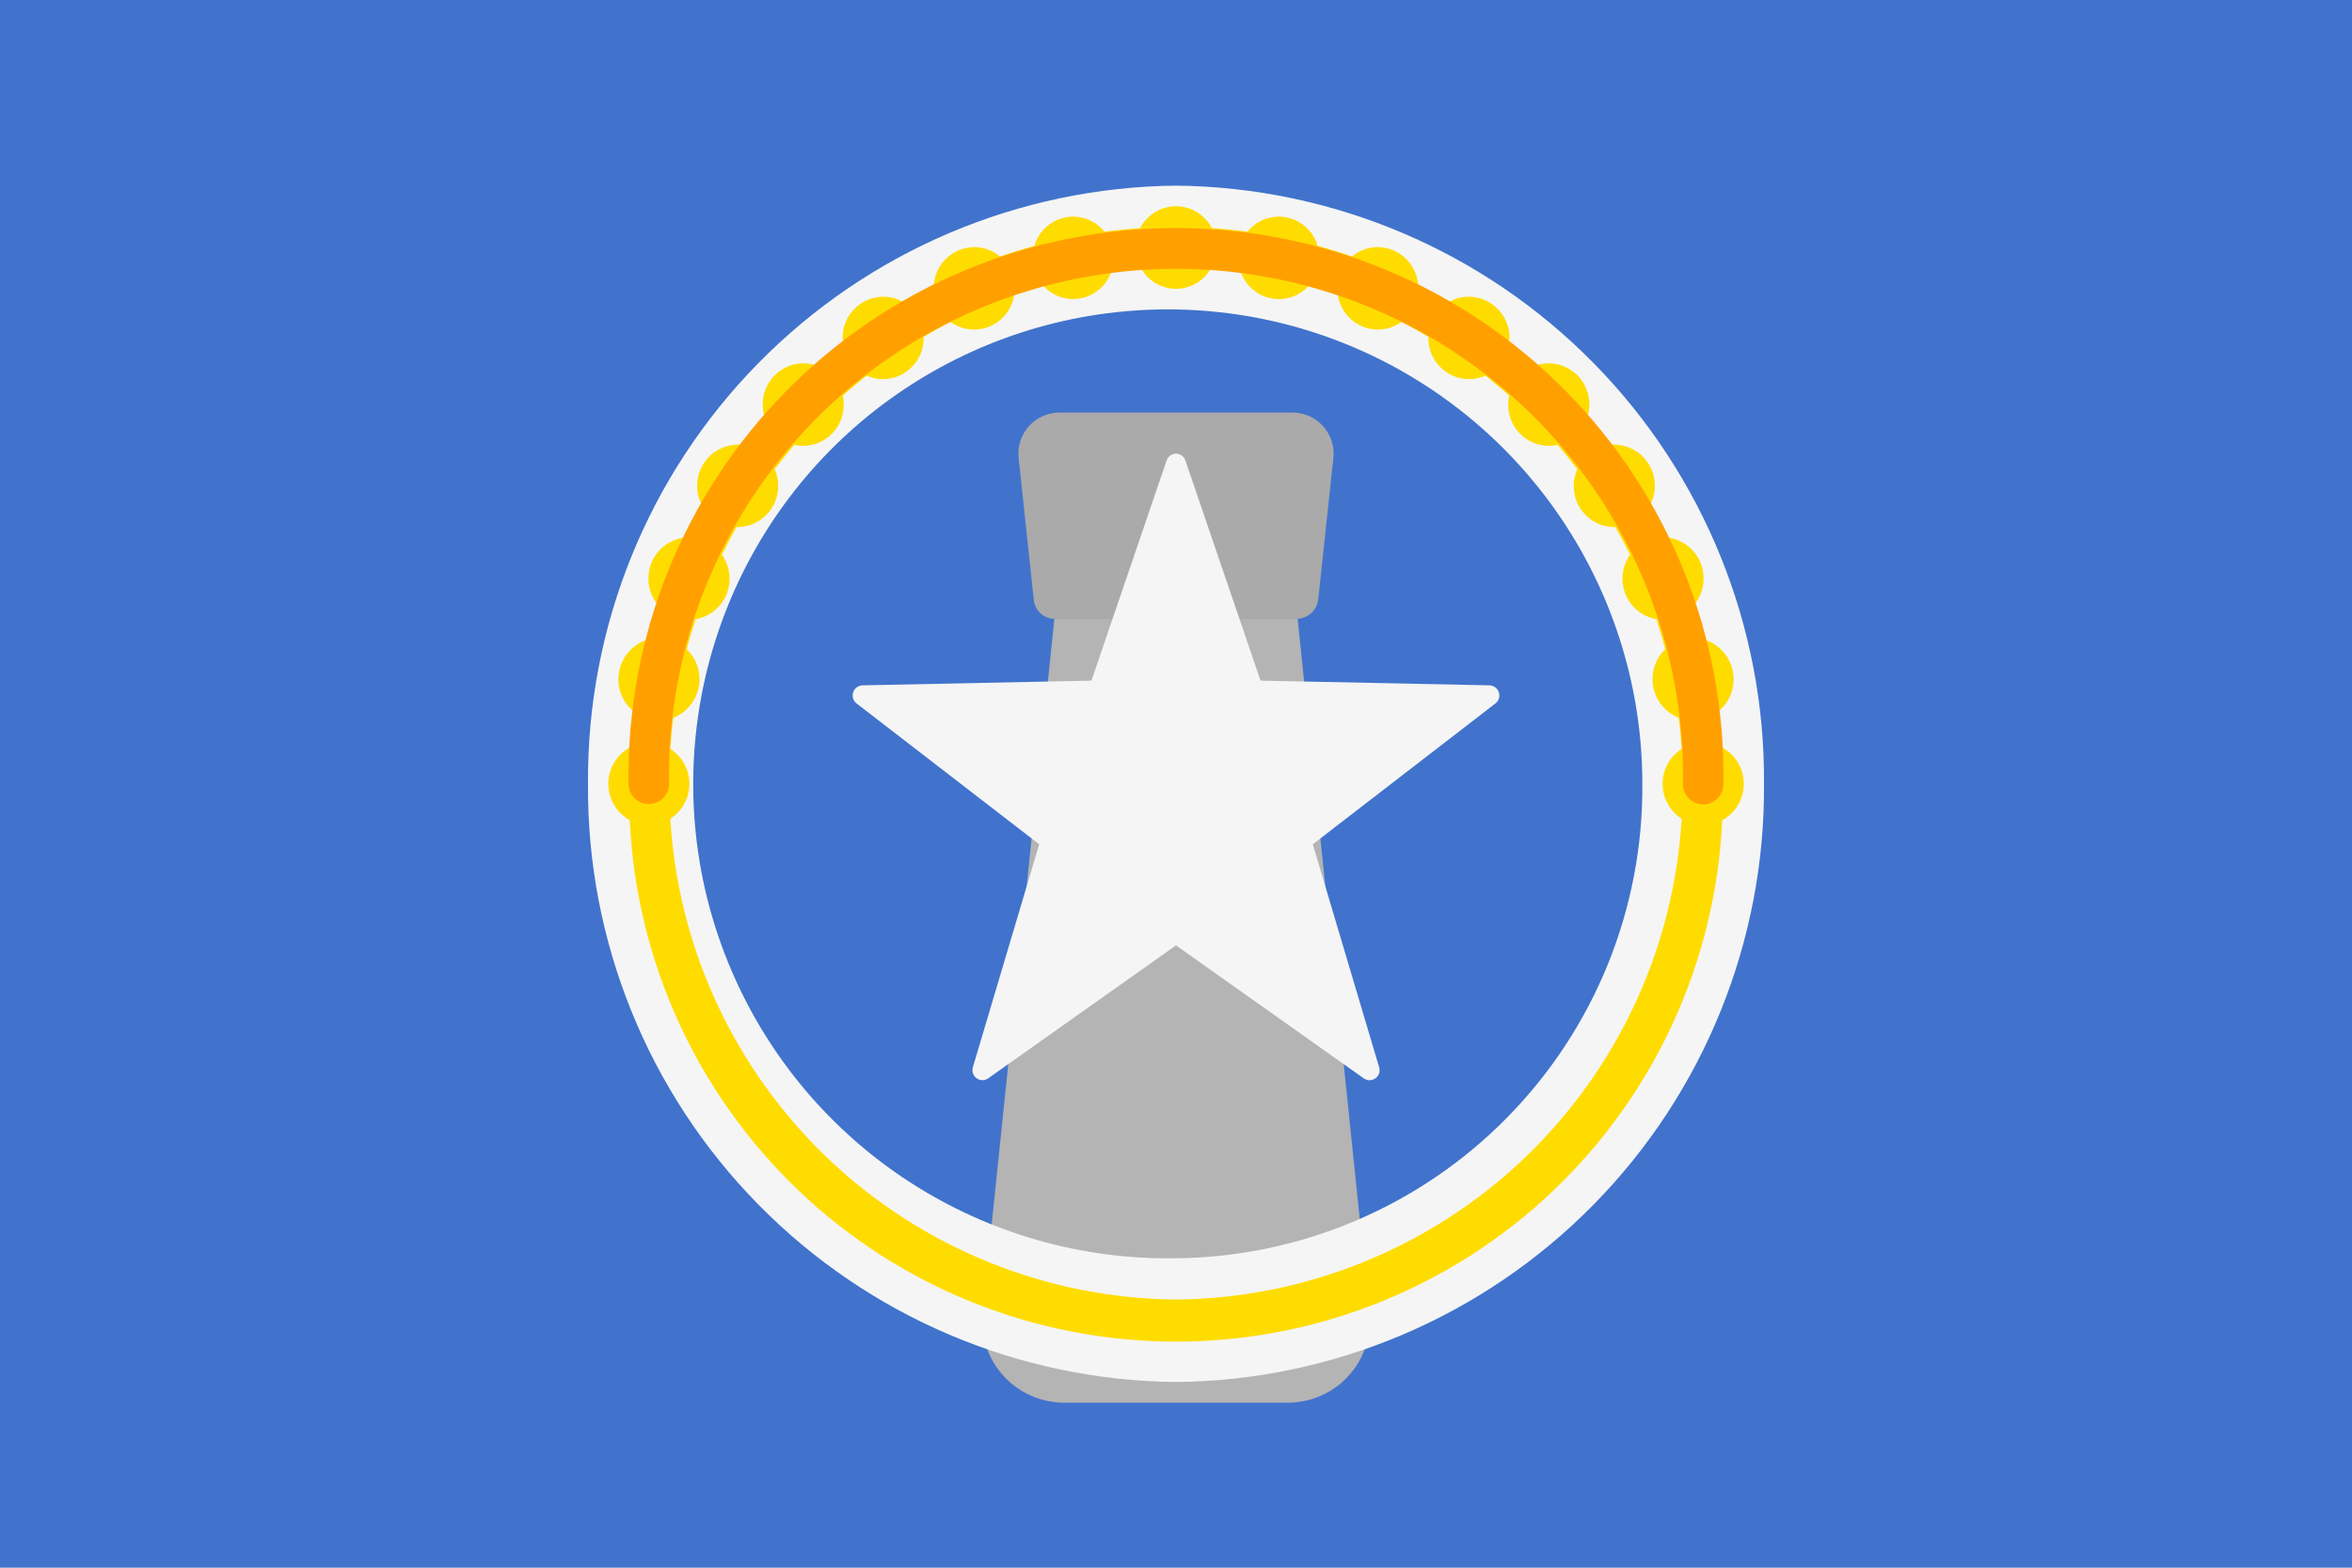 <svg viewBox="0 0 36 24" fill="none" xmlns="http://www.w3.org/2000/svg">
	<path d="M36 24H0V0H36" fill="#4173CD" />
	<path
		d="M19.844 9.474H16.141C16.062 9.473 15.985 9.443 15.926 9.39C15.868 9.336 15.831 9.263 15.823 9.184L15.592 7.016C15.582 6.929 15.59 6.84 15.617 6.756C15.643 6.672 15.687 6.595 15.745 6.529C15.803 6.463 15.874 6.41 15.954 6.373C16.034 6.336 16.121 6.317 16.209 6.316H19.791C19.879 6.317 19.966 6.336 20.046 6.373C20.126 6.41 20.197 6.463 20.255 6.529C20.313 6.595 20.357 6.672 20.383 6.756C20.41 6.84 20.418 6.929 20.408 7.016L20.178 9.169C20.17 9.252 20.131 9.329 20.07 9.386C20.008 9.442 19.927 9.473 19.844 9.474Z"
		fill="#AAAAAA"
	/>
	<path
		d="M19.725 21.474H16.275C16.099 21.472 15.926 21.433 15.766 21.36C15.607 21.288 15.464 21.182 15.348 21.05C15.231 20.919 15.144 20.764 15.091 20.597C15.038 20.429 15.021 20.253 15.041 20.078L16.138 9.474H19.862L20.959 20.078C20.979 20.253 20.962 20.429 20.909 20.597C20.856 20.764 20.769 20.919 20.652 21.05C20.536 21.182 20.393 21.288 20.234 21.36C20.074 21.433 19.901 21.472 19.725 21.474Z"
		fill="#B4B4B4"
	/>
	<path
		d="M18 2.842C15.593 2.866 13.294 3.843 11.607 5.56C9.919 7.277 8.982 9.593 9 12C8.982 14.407 9.919 16.723 11.607 18.44C13.294 20.157 15.593 21.134 18 21.158C20.407 21.134 22.706 20.157 24.393 18.44C26.081 16.723 27.018 14.407 27 12C27.018 9.593 26.081 7.277 24.393 5.56C22.706 3.843 20.407 2.866 18 2.842ZM18 19.263C16.558 19.288 15.142 18.883 13.931 18.101C12.719 17.318 11.769 16.192 11.2 14.867C10.63 13.542 10.469 12.078 10.735 10.66C11.001 9.243 11.682 7.937 12.693 6.908C13.704 5.88 14.998 5.176 16.41 4.885C17.823 4.595 19.29 4.731 20.625 5.277C21.959 5.823 23.101 6.754 23.905 7.951C24.709 9.149 25.138 10.558 25.138 12C25.152 13.909 24.409 15.746 23.07 17.107C21.732 18.469 19.909 19.244 18 19.263ZM22.887 10.771L20.094 12.925L21.109 16.338C21.119 16.368 21.119 16.401 21.109 16.431C21.099 16.462 21.08 16.488 21.054 16.507C21.028 16.526 20.997 16.537 20.965 16.537C20.933 16.538 20.902 16.528 20.876 16.51L18 14.473L15.123 16.51C15.097 16.528 15.066 16.537 15.034 16.536C15.002 16.536 14.972 16.525 14.946 16.506C14.921 16.487 14.902 16.461 14.892 16.431C14.882 16.401 14.882 16.368 14.891 16.338L15.906 12.925L13.113 10.771C13.087 10.752 13.068 10.725 13.058 10.694C13.049 10.664 13.049 10.63 13.058 10.6C13.068 10.569 13.087 10.542 13.113 10.523C13.139 10.504 13.17 10.493 13.202 10.492L16.706 10.42L17.856 7.051C17.866 7.02 17.885 6.994 17.911 6.975C17.937 6.956 17.968 6.945 18 6.945C18.032 6.945 18.063 6.956 18.089 6.975C18.115 6.994 18.134 7.02 18.144 7.051L19.294 10.42L22.798 10.492C22.83 10.493 22.861 10.504 22.887 10.523C22.913 10.542 22.932 10.569 22.942 10.6C22.951 10.63 22.951 10.664 22.942 10.694C22.932 10.725 22.913 10.752 22.887 10.771Z"
		fill="#F5F5F5"
	/>
	<path
		d="M26.69 12C26.69 11.886 26.66 11.774 26.602 11.676C26.544 11.578 26.46 11.498 26.36 11.443C26.349 11.256 26.331 11.07 26.308 10.886C26.395 10.813 26.461 10.718 26.498 10.611C26.536 10.504 26.545 10.388 26.523 10.277C26.501 10.165 26.45 10.062 26.374 9.977C26.299 9.892 26.202 9.829 26.094 9.794C26.047 9.613 25.993 9.434 25.934 9.258C26.025 9.145 26.075 9.004 26.075 8.858C26.076 8.702 26.02 8.551 25.916 8.435C25.812 8.319 25.669 8.245 25.514 8.229C25.433 8.062 25.346 7.899 25.254 7.738C25.303 7.646 25.329 7.543 25.329 7.438C25.33 7.272 25.266 7.113 25.149 6.994C25.033 6.876 24.875 6.809 24.709 6.807C24.687 6.807 24.665 6.808 24.643 6.81C24.532 6.663 24.417 6.521 24.298 6.383C24.317 6.322 24.327 6.258 24.327 6.194C24.328 6.112 24.312 6.03 24.282 5.954C24.251 5.877 24.205 5.808 24.148 5.749C24.09 5.691 24.021 5.644 23.945 5.612C23.87 5.58 23.788 5.563 23.706 5.562C23.643 5.562 23.58 5.572 23.52 5.592C23.384 5.47 23.244 5.353 23.1 5.24C23.102 5.218 23.104 5.196 23.104 5.174C23.105 5.092 23.089 5.01 23.059 4.934C23.028 4.858 22.983 4.788 22.925 4.73C22.867 4.671 22.799 4.624 22.723 4.592C22.648 4.56 22.566 4.543 22.484 4.542C22.381 4.542 22.279 4.568 22.189 4.618C22.031 4.525 21.87 4.437 21.706 4.355C21.693 4.2 21.622 4.055 21.508 3.949C21.393 3.843 21.244 3.784 21.088 3.783C20.944 3.783 20.805 3.834 20.695 3.926C20.522 3.866 20.346 3.812 20.168 3.764C20.131 3.635 20.052 3.522 19.945 3.441C19.838 3.361 19.708 3.317 19.574 3.316C19.482 3.316 19.391 3.337 19.308 3.376C19.225 3.416 19.152 3.474 19.094 3.546C18.914 3.522 18.732 3.504 18.548 3.492C18.496 3.391 18.418 3.307 18.321 3.248C18.224 3.189 18.113 3.157 18 3.157C17.887 3.157 17.776 3.189 17.679 3.248C17.582 3.307 17.504 3.391 17.452 3.492C17.268 3.505 17.086 3.523 16.905 3.547C16.847 3.475 16.774 3.417 16.691 3.377C16.608 3.337 16.517 3.316 16.425 3.316C16.291 3.317 16.161 3.361 16.054 3.442C15.947 3.522 15.87 3.635 15.832 3.764C15.654 3.813 15.478 3.867 15.305 3.926C15.195 3.834 15.056 3.783 14.912 3.783C14.756 3.784 14.607 3.843 14.492 3.949C14.378 4.055 14.307 4.199 14.294 4.354C14.13 4.437 13.969 4.525 13.811 4.618C13.721 4.568 13.62 4.542 13.517 4.542C13.435 4.543 13.354 4.56 13.278 4.592C13.202 4.624 13.134 4.671 13.076 4.73C13.018 4.788 12.973 4.858 12.942 4.934C12.912 5.01 12.896 5.092 12.897 5.174C12.897 5.196 12.898 5.218 12.9 5.24C12.756 5.353 12.616 5.47 12.48 5.591C12.42 5.572 12.357 5.562 12.294 5.562C12.212 5.563 12.13 5.58 12.055 5.612C11.979 5.644 11.911 5.691 11.853 5.75C11.796 5.808 11.75 5.878 11.719 5.954C11.689 6.03 11.673 6.112 11.674 6.194C11.674 6.258 11.683 6.322 11.702 6.383C11.582 6.522 11.467 6.664 11.357 6.81C11.335 6.808 11.313 6.807 11.291 6.807C11.125 6.809 10.967 6.876 10.851 6.994C10.734 7.113 10.67 7.272 10.671 7.438C10.671 7.543 10.696 7.646 10.745 7.738C10.654 7.898 10.567 8.062 10.486 8.229C10.331 8.245 10.188 8.319 10.084 8.435C9.98 8.551 9.924 8.702 9.925 8.858C9.925 9.003 9.974 9.145 10.065 9.258C10.006 9.434 9.953 9.613 9.905 9.794C9.797 9.829 9.7 9.892 9.625 9.977C9.55 10.062 9.499 10.166 9.477 10.277C9.455 10.389 9.464 10.504 9.501 10.611C9.539 10.718 9.605 10.813 9.692 10.886C9.669 11.07 9.651 11.256 9.639 11.443C9.54 11.498 9.457 11.579 9.399 11.677C9.341 11.775 9.311 11.886 9.311 12C9.311 12.114 9.341 12.225 9.399 12.323C9.457 12.421 9.54 12.502 9.639 12.557C9.739 14.707 10.663 16.737 12.22 18.223C13.777 19.71 15.847 20.539 18 20.539C20.153 20.539 22.223 19.71 23.78 18.223C25.337 16.737 26.261 14.707 26.361 12.557C26.461 12.502 26.544 12.422 26.602 12.324C26.66 12.226 26.69 12.114 26.69 12ZM18 19.895C16.018 19.877 14.116 19.107 12.679 17.741C11.243 16.375 10.378 14.514 10.26 12.535C10.35 12.477 10.423 12.398 10.474 12.305C10.525 12.211 10.552 12.107 10.552 12C10.552 11.893 10.525 11.789 10.474 11.695C10.423 11.602 10.35 11.523 10.26 11.465C10.27 11.305 10.285 11.146 10.305 10.989C10.404 10.95 10.492 10.886 10.56 10.804C10.628 10.722 10.674 10.624 10.695 10.52C10.715 10.415 10.709 10.307 10.677 10.205C10.644 10.104 10.587 10.012 10.51 9.938C10.551 9.783 10.597 9.631 10.647 9.48C10.793 9.454 10.926 9.378 11.021 9.264C11.116 9.15 11.168 9.006 11.167 8.858C11.167 8.727 11.126 8.599 11.051 8.492C11.121 8.349 11.195 8.208 11.273 8.069H11.291C11.457 8.067 11.615 8 11.731 7.882C11.847 7.764 11.912 7.605 11.911 7.439C11.911 7.351 11.893 7.263 11.858 7.182C11.955 7.055 12.055 6.931 12.158 6.81C12.203 6.82 12.248 6.826 12.294 6.826C12.376 6.825 12.457 6.808 12.533 6.776C12.609 6.744 12.677 6.697 12.735 6.638C12.793 6.58 12.838 6.51 12.869 6.434C12.899 6.358 12.915 6.276 12.914 6.194C12.914 6.148 12.91 6.101 12.9 6.056C13.018 5.951 13.14 5.849 13.265 5.751C13.344 5.787 13.43 5.805 13.517 5.805C13.683 5.803 13.841 5.736 13.957 5.618C14.074 5.499 14.138 5.34 14.137 5.174V5.155C14.273 5.075 14.411 5 14.552 4.929C14.657 5.005 14.783 5.046 14.912 5.046C15.06 5.045 15.203 4.991 15.315 4.894C15.427 4.798 15.501 4.664 15.524 4.518C15.671 4.467 15.821 4.42 15.974 4.379C16.031 4.442 16.101 4.492 16.179 4.527C16.257 4.561 16.341 4.579 16.426 4.579C16.553 4.578 16.677 4.539 16.78 4.465C16.884 4.392 16.963 4.289 17.006 4.169C17.161 4.149 17.317 4.134 17.474 4.124C17.529 4.215 17.606 4.29 17.698 4.342C17.79 4.394 17.894 4.421 18 4.421C18.106 4.421 18.21 4.394 18.302 4.342C18.394 4.29 18.471 4.215 18.526 4.124C18.683 4.135 18.839 4.15 18.994 4.17C19.037 4.29 19.116 4.393 19.22 4.466C19.323 4.54 19.447 4.579 19.574 4.58C19.659 4.58 19.744 4.562 19.822 4.528C19.9 4.493 19.97 4.443 20.027 4.38C20.178 4.421 20.328 4.467 20.477 4.518C20.5 4.664 20.574 4.797 20.686 4.894C20.797 4.991 20.94 5.045 21.088 5.046C21.217 5.046 21.343 5.005 21.448 4.929C21.589 5 21.727 5.076 21.863 5.155V5.174C21.862 5.34 21.926 5.499 22.043 5.618C22.159 5.736 22.317 5.803 22.483 5.805C22.57 5.805 22.656 5.787 22.735 5.751C22.86 5.849 22.981 5.951 23.1 6.056C23.09 6.101 23.085 6.148 23.085 6.194C23.084 6.276 23.1 6.358 23.13 6.434C23.161 6.51 23.206 6.58 23.264 6.638C23.322 6.697 23.39 6.744 23.466 6.776C23.541 6.808 23.623 6.825 23.705 6.826C23.751 6.826 23.796 6.82 23.841 6.81C23.945 6.931 24.045 7.055 24.141 7.182C24.106 7.263 24.088 7.35 24.088 7.438C24.087 7.52 24.103 7.602 24.133 7.678C24.164 7.754 24.209 7.824 24.267 7.882C24.325 7.941 24.393 7.988 24.469 8.02C24.544 8.052 24.626 8.069 24.708 8.07L24.726 8.069C24.805 8.207 24.879 8.348 24.949 8.492C24.874 8.599 24.834 8.727 24.834 8.858C24.833 9.006 24.885 9.15 24.98 9.264C25.075 9.378 25.208 9.454 25.354 9.48C25.403 9.631 25.448 9.783 25.489 9.938C25.412 10.012 25.355 10.104 25.323 10.205C25.291 10.307 25.285 10.415 25.305 10.519C25.326 10.624 25.372 10.721 25.44 10.803C25.508 10.885 25.596 10.949 25.695 10.988C25.715 11.146 25.73 11.305 25.74 11.465C25.65 11.523 25.577 11.602 25.526 11.695C25.475 11.789 25.448 11.893 25.448 12C25.448 12.107 25.475 12.211 25.526 12.305C25.577 12.398 25.65 12.477 25.74 12.535C25.622 14.514 24.757 16.375 23.321 17.741C21.884 19.107 19.982 19.877 18 19.895Z"
		fill="#FFDC00"
	/>
	<path
		d="M26.069 12.316C26.028 12.316 25.987 12.307 25.949 12.291C25.912 12.275 25.877 12.252 25.849 12.222C25.82 12.193 25.797 12.158 25.782 12.12C25.766 12.082 25.759 12.041 25.759 12C25.776 10.971 25.587 9.948 25.204 8.992C24.822 8.036 24.253 7.166 23.531 6.433C22.809 5.699 21.948 5.116 20.998 4.718C20.049 4.32 19.029 4.115 18 4.115C16.971 4.115 15.951 4.32 15.002 4.718C14.052 5.116 13.191 5.699 12.469 6.433C11.747 7.166 11.178 8.036 10.796 8.992C10.413 9.948 10.225 10.971 10.241 12C10.241 12.082 10.208 12.161 10.15 12.219C10.092 12.277 10.013 12.31 9.931 12.31C9.849 12.31 9.77 12.277 9.712 12.219C9.654 12.161 9.621 12.082 9.621 12C9.604 10.889 9.808 9.785 10.221 8.754C10.635 7.722 11.249 6.783 12.029 5.991C12.809 5.199 13.738 4.57 14.763 4.141C15.788 3.712 16.889 3.491 18 3.491C19.111 3.491 20.212 3.712 21.237 4.141C22.262 4.57 23.191 5.199 23.971 5.991C24.751 6.783 25.365 7.722 25.779 8.754C26.192 9.785 26.396 10.889 26.379 12C26.379 12.041 26.372 12.082 26.356 12.12C26.341 12.158 26.318 12.193 26.289 12.222C26.261 12.252 26.226 12.275 26.189 12.291C26.151 12.307 26.11 12.316 26.069 12.316Z"
		fill="#FFA000"
	/>
</svg>
